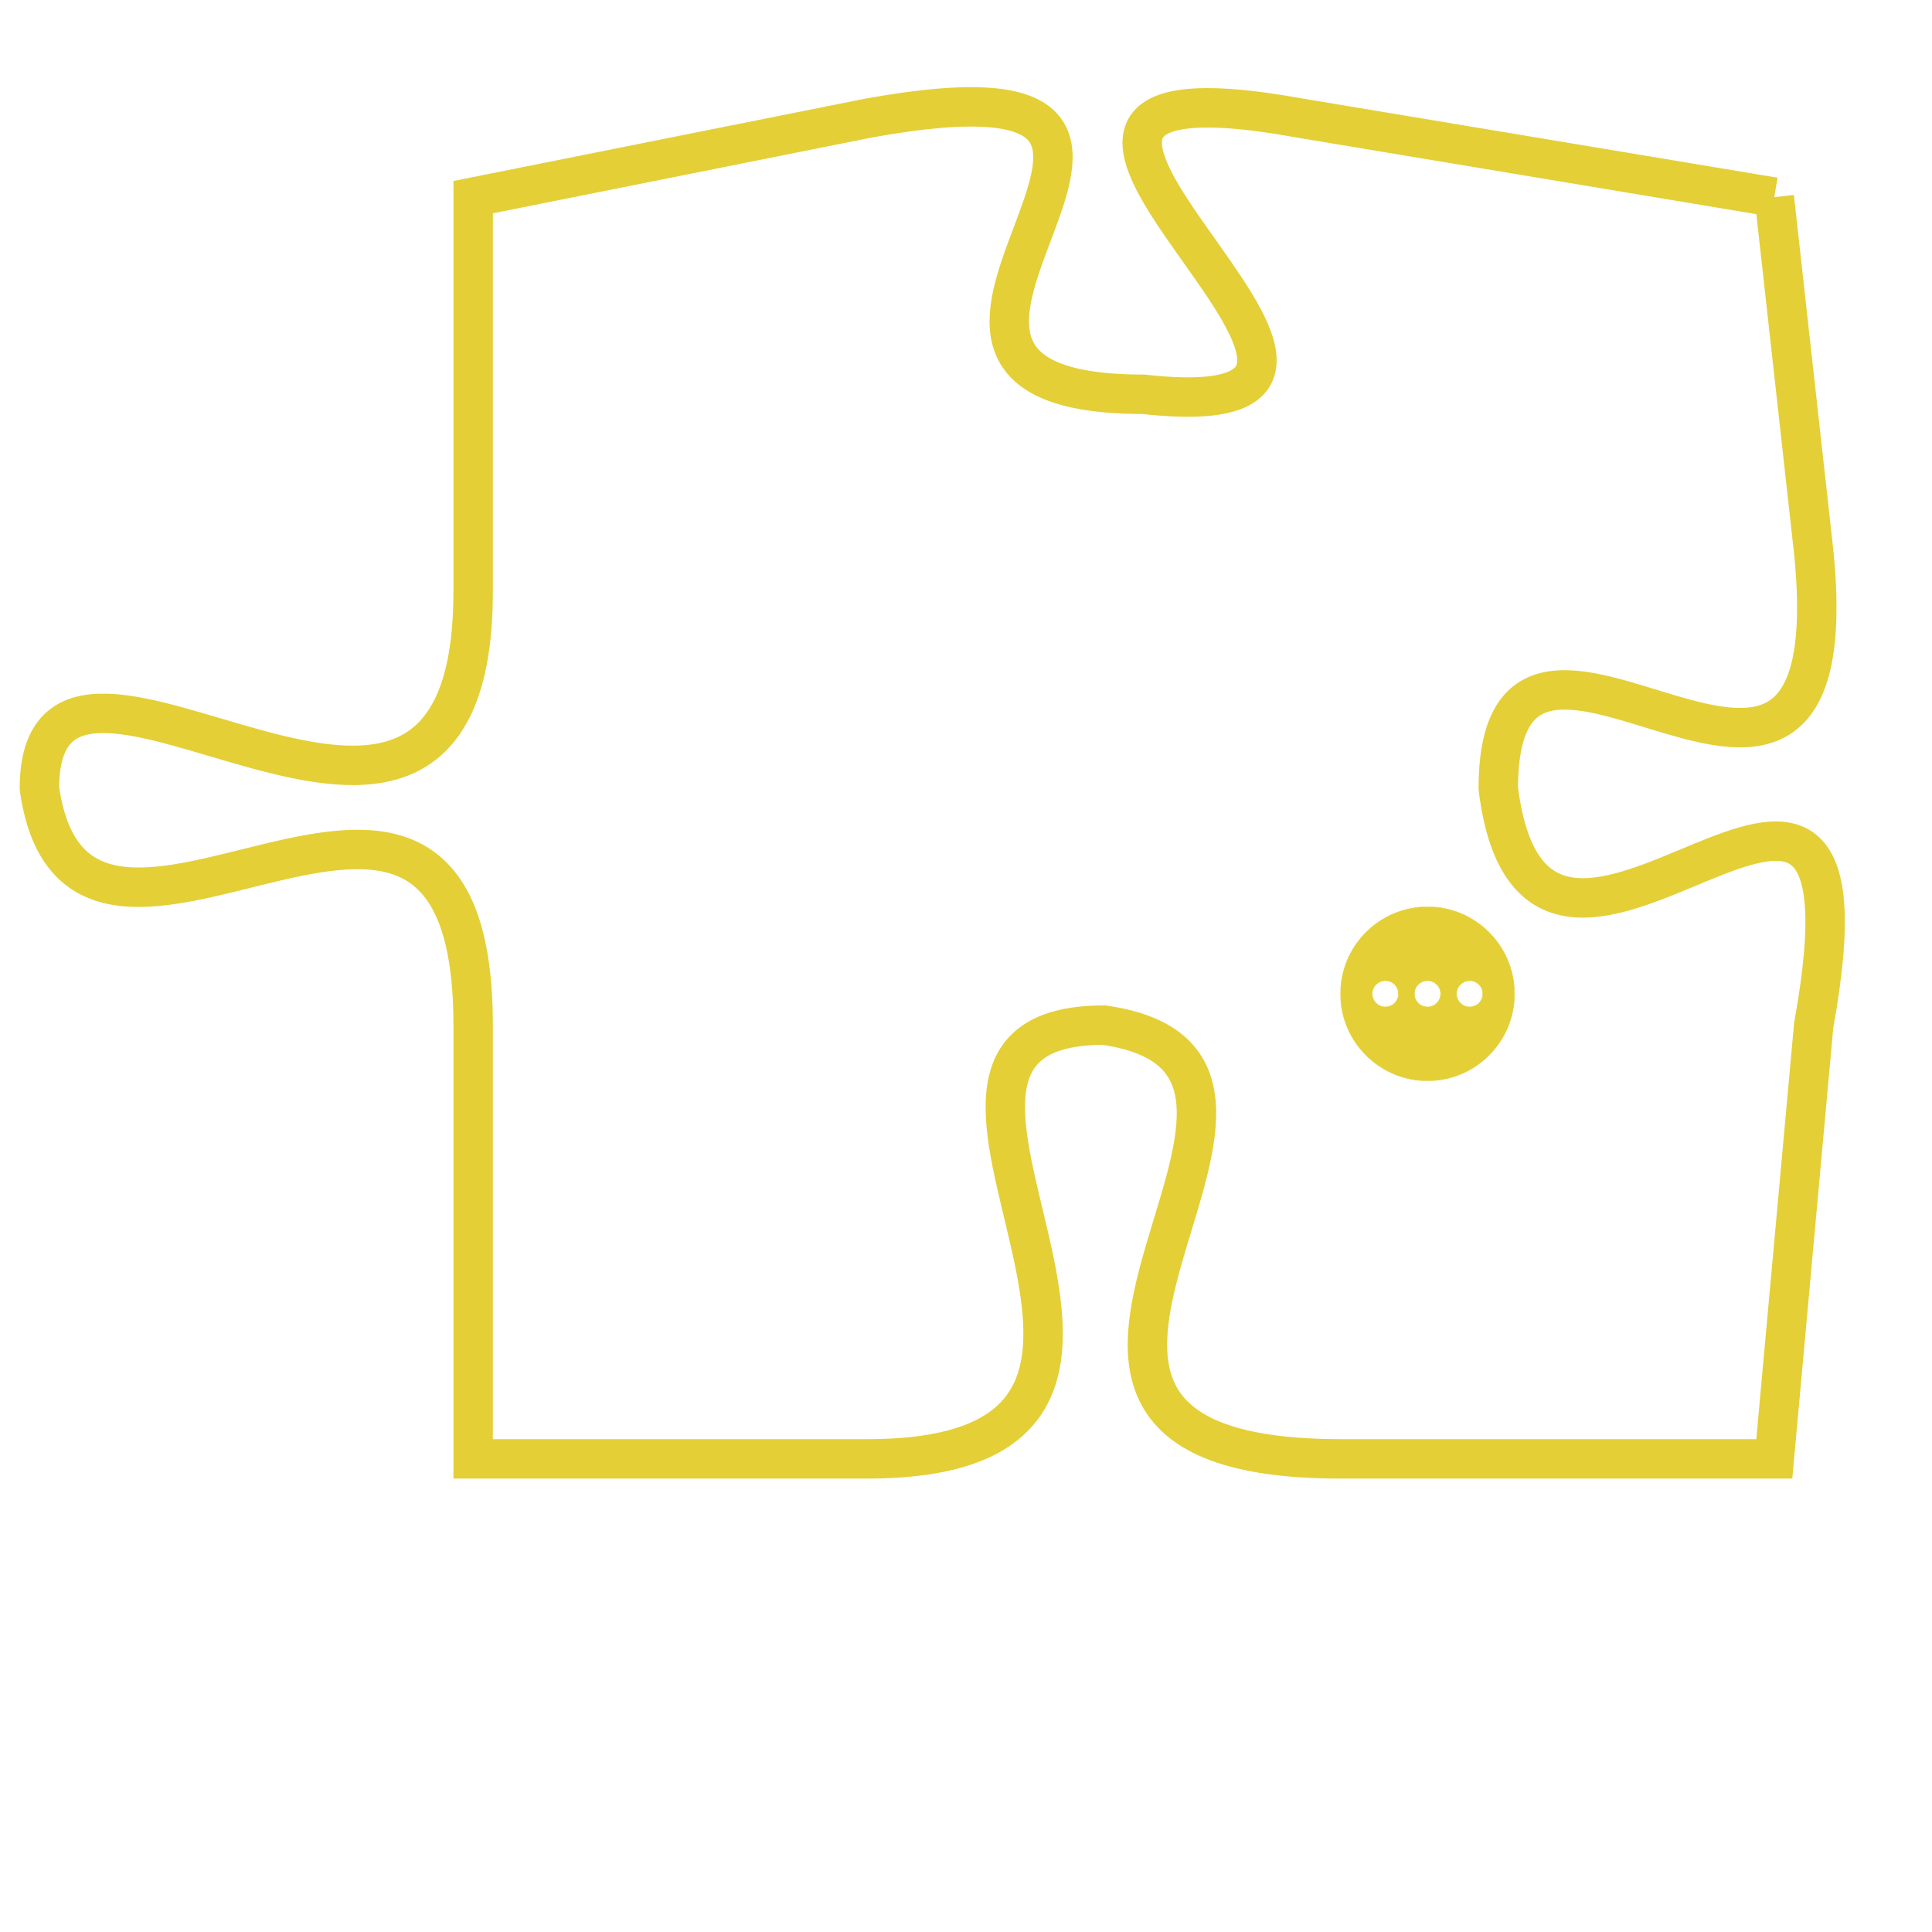 <svg version="1.1" xmlns="http://www.w3.org/2000/svg" xmlns:xlink="http://www.w3.org/1999/xlink" fill="transparent" x="0" y="0" width="350" height="350" preserveAspectRatio="xMinYMin slice"><style type="text/css">.links{fill:transparent;stroke: #E4CF37;}.links:hover{fill:#63D272; opacity:0.4;}</style><defs><g id="allt"><path id="t4432" d="M429,1088 L417,1086 C406,1084 422,1094 413,1093 C404,1093 417,1084 406,1086 L396,1088 396,1088 L396,1098 C396,1108 385,1097 385,1103 C386,1110 396,1099 396,1109 L396,1120 396,1120 L406,1120 C416,1120 405,1109 412,1109 C419,1110 407,1120 418,1120 L429,1120 429,1120 L430,1109 C432,1098 423,1111 422,1103 C422,1096 431,1107 430,1097 L429,1088"/></g><clipPath id="c" clipRule="evenodd" fill="transparent"><use href="#t4432"/></clipPath></defs><svg viewBox="384 1083 49 38" preserveAspectRatio="xMinYMin meet"><svg width="4380" height="2430"><g><image crossorigin="anonymous" x="0" y="0" href="https://nftpuzzle.license-token.com/assets/completepuzzle.svg" width="100%" height="100%" /><g class="links"><use href="#t4432"/></g></g></svg><svg x="418" y="1106" height="9%" width="9%" viewBox="0 0 330 330"><g><a xlink:href="https://nftpuzzle.license-token.com/" class="links"><title>See the most innovative NFT based token software licensing project</title><path fill="#E4CF37" id="more" d="M165,0C74.019,0,0,74.019,0,165s74.019,165,165,165s165-74.019,165-165S255.981,0,165,0z M85,190 c-13.785,0-25-11.215-25-25s11.215-25,25-25s25,11.215,25,25S98.785,190,85,190z M165,190c-13.785,0-25-11.215-25-25 s11.215-25,25-25s25,11.215,25,25S178.785,190,165,190z M245,190c-13.785,0-25-11.215-25-25s11.215-25,25-25 c13.785,0,25,11.215,25,25S258.785,190,245,190z"></path></a></g></svg></svg></svg>
